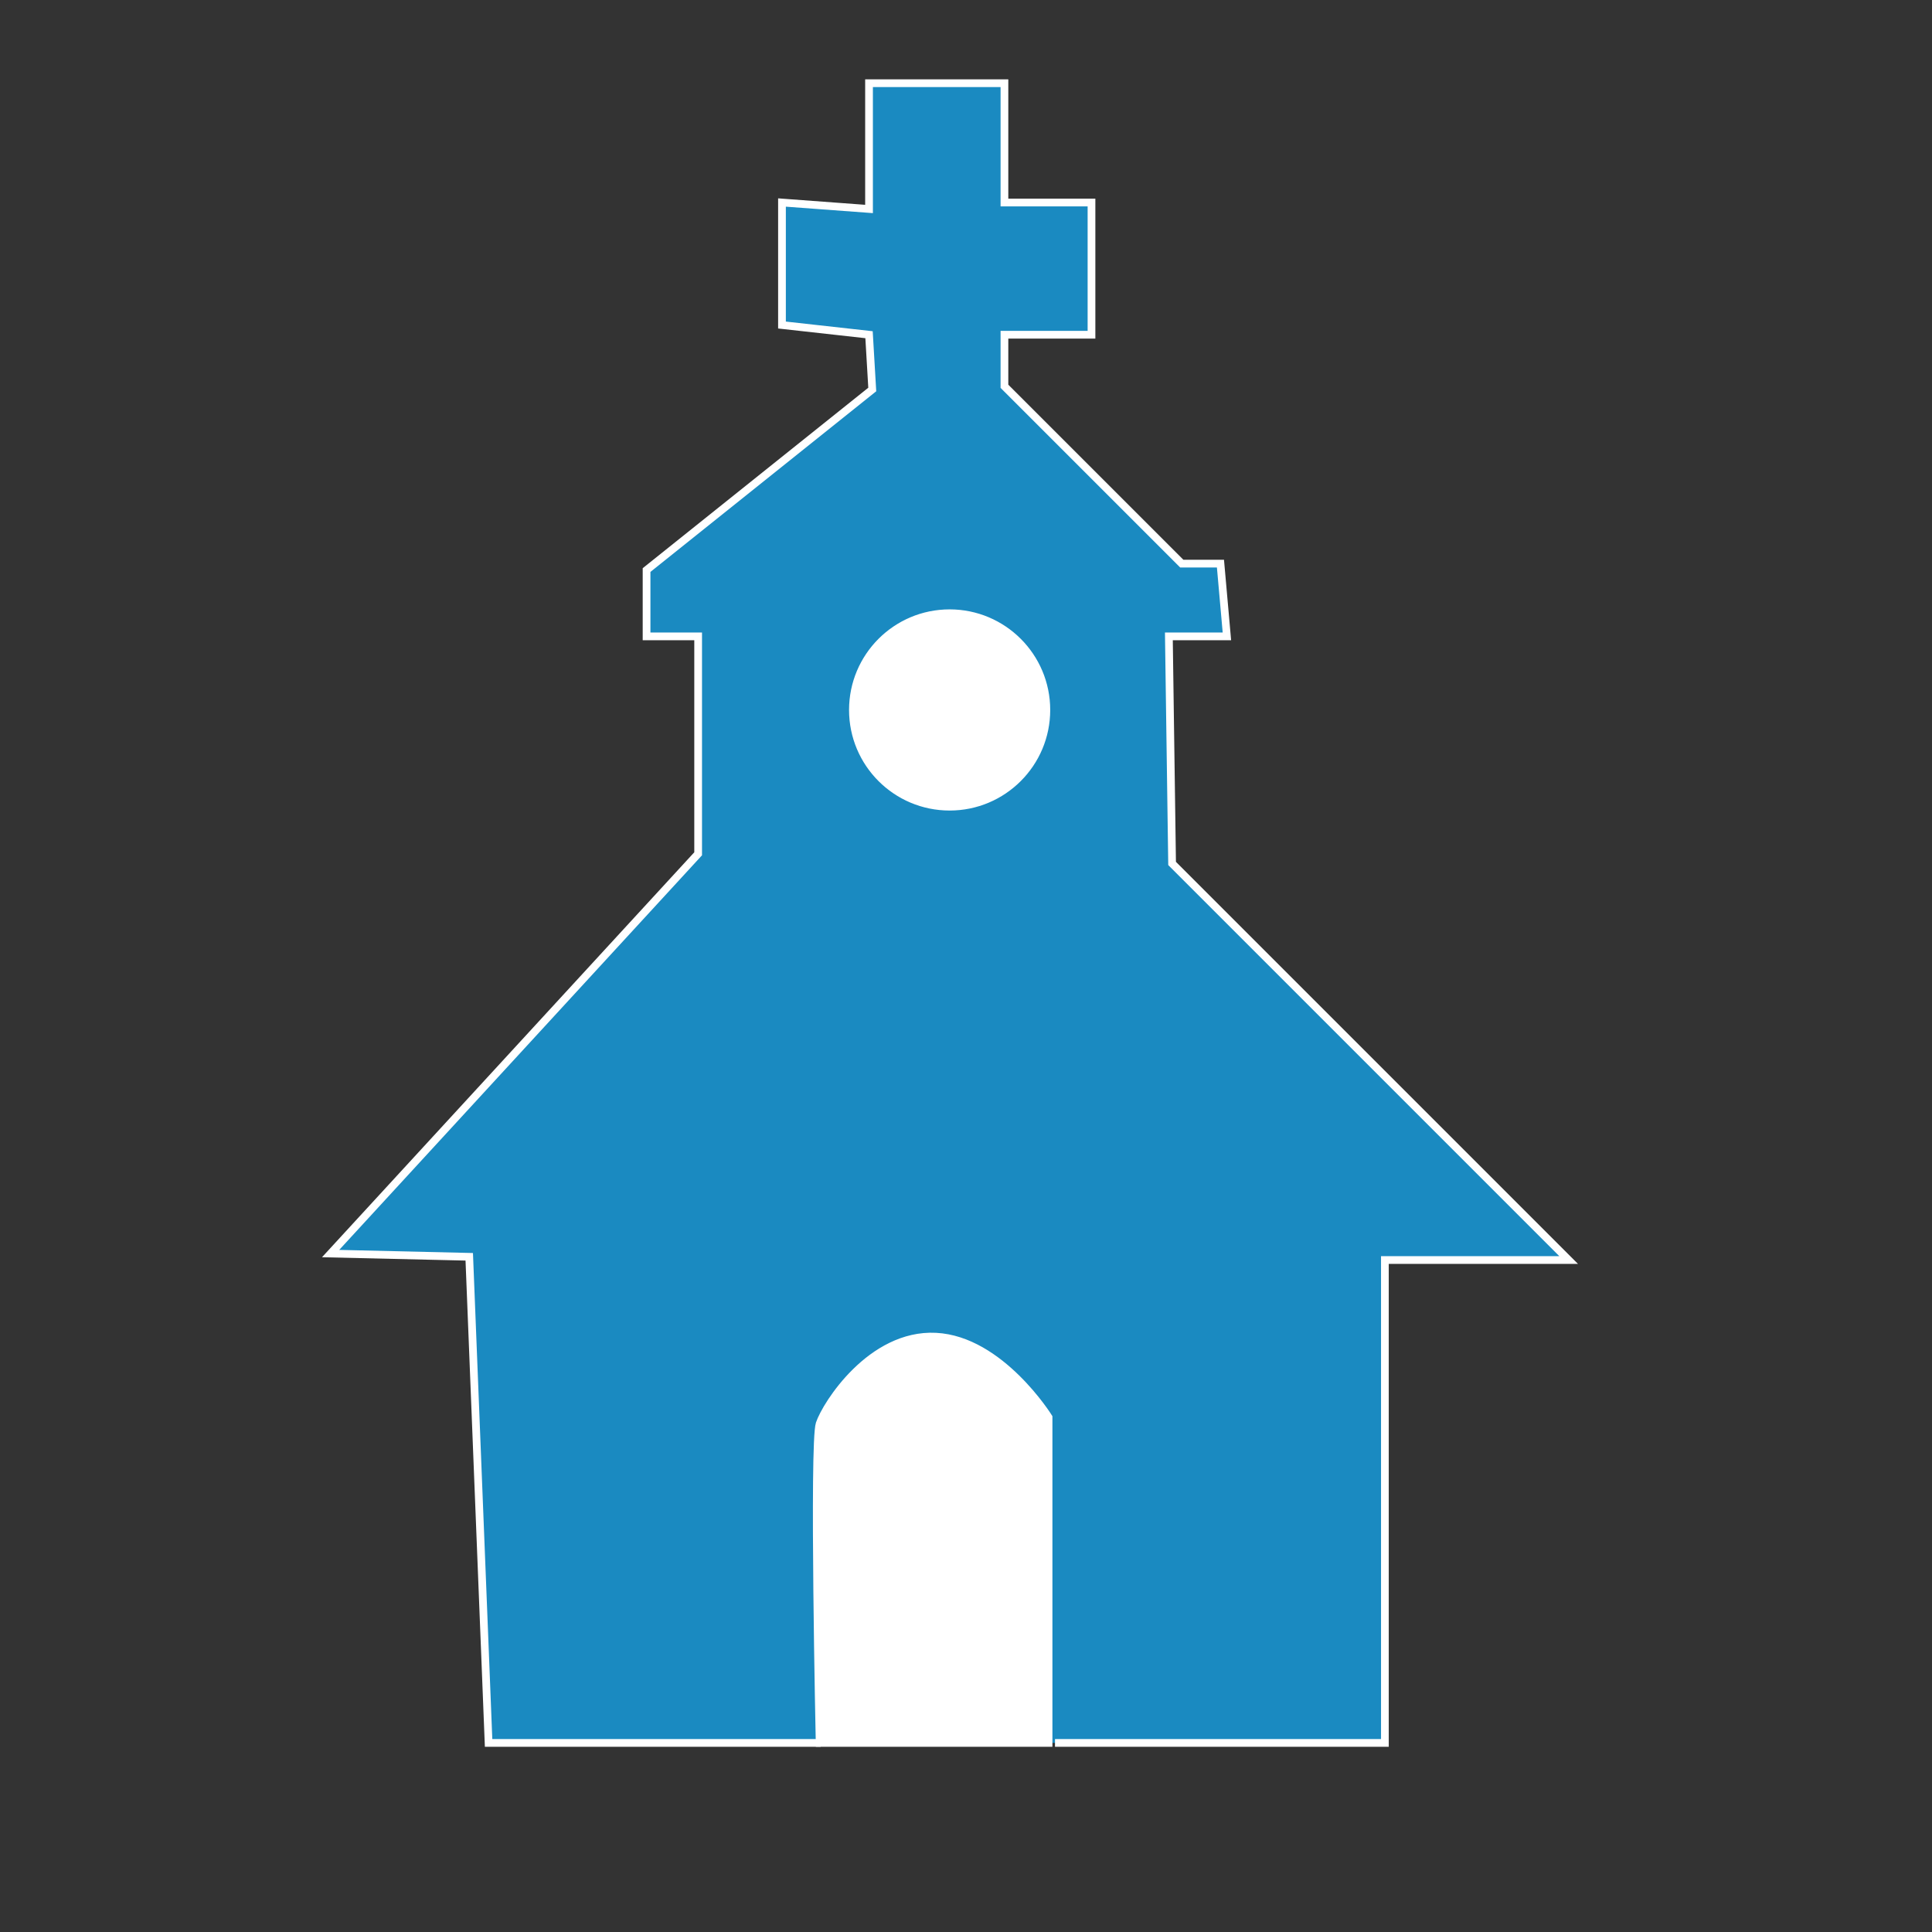 <?xml version="1.0" encoding="utf-8"?>
<!-- Generator: Adobe Illustrator 15.0.0, SVG Export Plug-In  -->
<!DOCTYPE svg PUBLIC "-//W3C//DTD SVG 1.1//EN" "http://www.w3.org/Graphics/SVG/1.1/DTD/svg11.dtd">
<svg version="1.1"
	 xmlns="http://www.w3.org/2000/svg" xmlns:xlink="http://www.w3.org/1999/xlink" xmlns:a="http://ns.adobe.com/AdobeSVGViewerExtensions/3.0/"
	 x="0px" y="0px" width="1000px" height="1000px" viewBox="-166.662 -41.077 1000 1000"
	 enable-background="new -166.662 -41.077 1000 1000" xml:space="preserve">
<rect x="-166.662" y="-41.077" width="1000" height="1000" fill="#333333" stroke="none"/>
<defs>
</defs>
<polyline fill="#1A8AC1" stroke="#FFFFFF" stroke-width="4" stroke-miterlimit="10" points="379.402,861.051 550.154,861.051 
	550.154,611.108 645.27,611.108 440.013,405.846 438.344,288.301 468.38,288.301 465.042,250.649 445.02,250.649 353.234,158.866 
	353.234,132.166 398.292,132.166 398.292,63.744 353.234,63.744 353.234,2 283.148,2 283.148,67.084 238.091,63.744 
	238.091,127.159 283.148,132.166 284.817,160.534 167.999,253.987 167.999,288.301 194.699,288.301 194.699,400.84 4.46,607.767 
	76.217,609.439 86.23,861.051 258.114,861.051 "/>
<path fill="#FFFFFF" stroke="#FFFFFF" stroke-width="4" stroke-miterlimit="10" d="M257.583,861.051h118.484V692.504
	c0,0-24.898-40.051-58.343-41.717c-33.441-1.669-56.804,35.041-60.142,45.056C254.245,705.855,257.583,861.051,257.583,861.051z"/>
<path fill="#FFFFFF" stroke="#FFFFFF" stroke-width="4" stroke-miterlimit="10" d="M374.929,326.397
	c0,27.652-22.413,50.063-50.063,50.063s-50.063-22.411-50.063-50.063c0-27.649,22.413-50.063,50.063-50.063
	S374.929,298.749,374.929,326.397z"/>
</svg>
